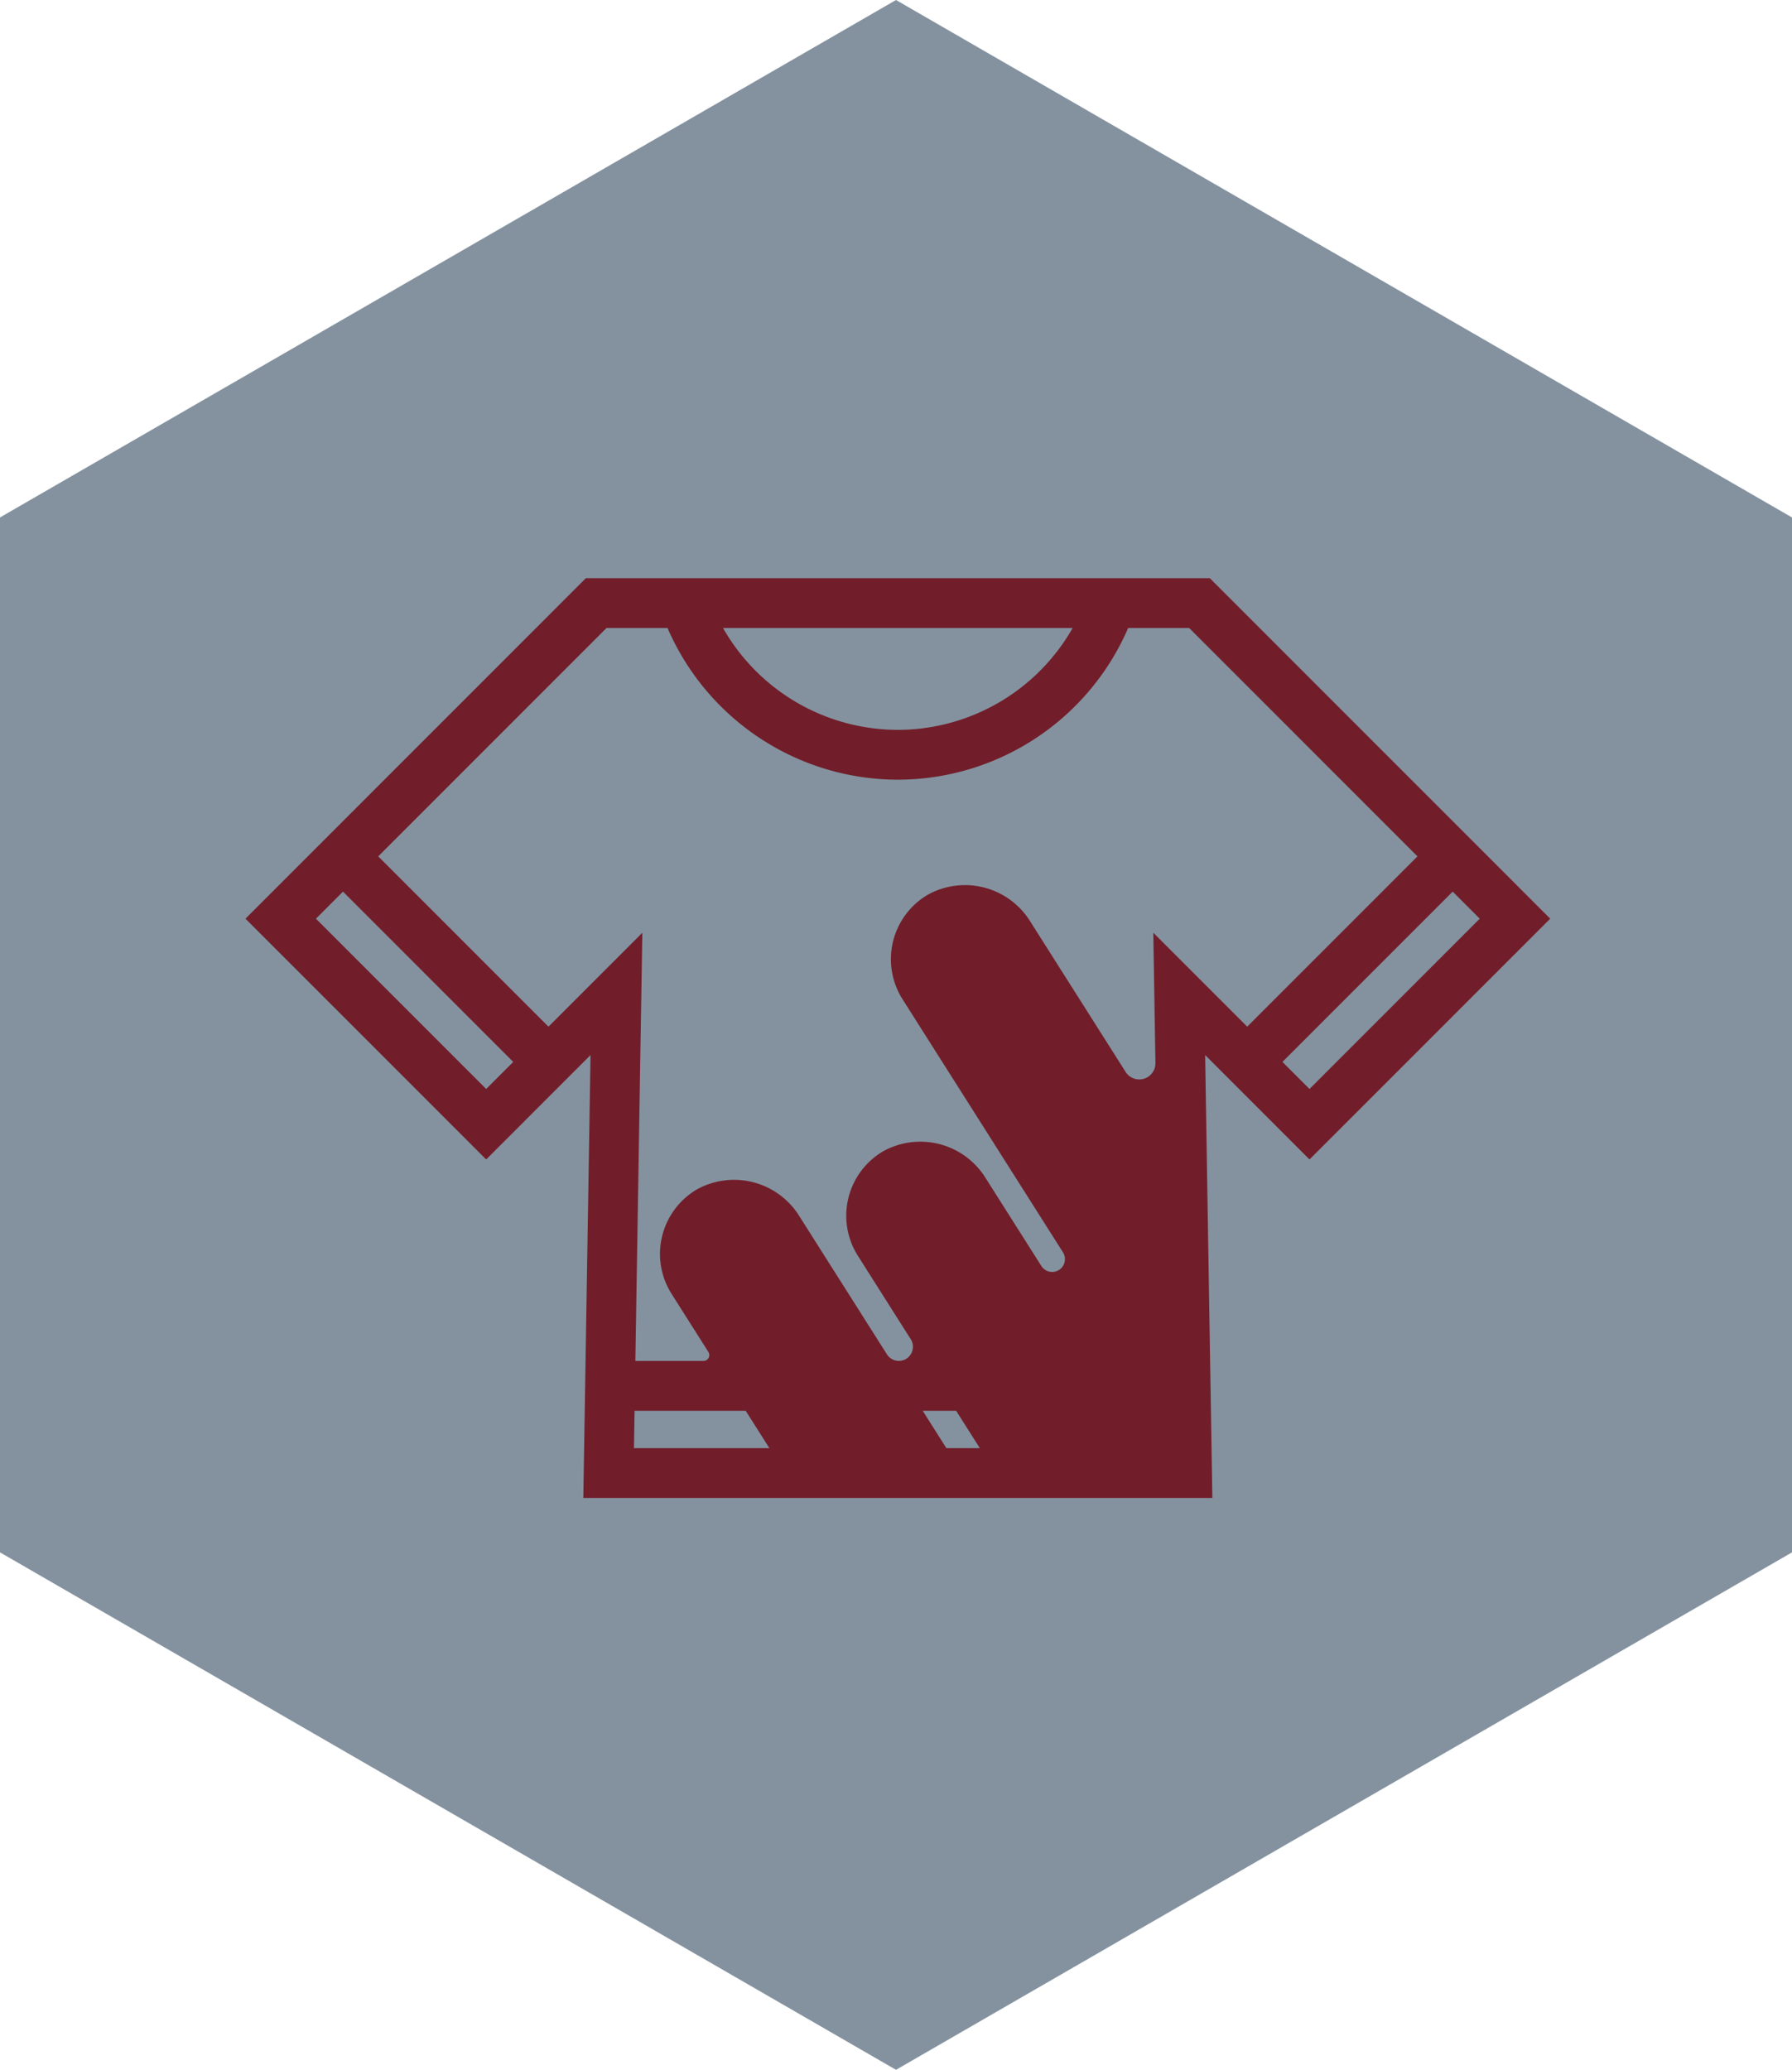 <svg xmlns="http://www.w3.org/2000/svg" xmlns:xlink="http://www.w3.org/1999/xlink" width="226.32" height="261.332" viewBox="0 0 226.32 261.332">
  <defs>
    <clipPath id="clip-path">
      <path id="Path_305" data-name="Path 305" d="M0,42.321H164.785V-73.814H0Z" transform="translate(0 73.814)" fill="#711e2a"/>
    </clipPath>
  </defs>
  <g id="Group_425" data-name="Group 425" transform="translate(-580 -9174)">
    <g id="Group_113" data-name="Group 113" transform="translate(580 9174)">
      <path id="Path_310" data-name="Path 310" d="M65,0-48.161,65.332V196L65,261.332,178.159,196V65.332Z" transform="translate(48.161)" fill="#84929f"/>
    </g>
    <g id="Group_105" data-name="Group 105" transform="translate(611 9247)" clip-path="url(#clip-path)">
      <g id="Group_104" data-name="Group 104" transform="translate(0 0)">
        <path id="Path_304" data-name="Path 304" d="M60.05,15.667,17.058-27.325h-78.8l-42.992,42.992,30.4,30.4,13.18-13.182-.911,55.923H17.379l-.911-55.923,13.18,13.182ZM-.268-21.032A25.438,25.438,0,0,1-22.344-8.174,25.442,25.442,0,0,1-44.419-21.032Zm-74.065,58.2-21.5-21.5,3.417-3.417,21.5,21.5Zm18.665,45.349.077-4.72H-41.56l2.993,4.72Zm39.456,0L-19.2,77.8h4.221l2.993,4.72ZM9.921,17.441l.267,16.448a2.04,2.04,0,0,1-3.762,1.127l-12.02-18.96a9.7,9.7,0,0,0-12.991-3.4,9.44,9.44,0,0,0-3.166,13.18L-1.489,57.788a1.615,1.615,0,0,1-.5,2.228,1.613,1.613,0,0,1-2.228-.5l-7.017-11.067a9.7,9.7,0,0,0-12.991-3.4,9.44,9.44,0,0,0-3.166,13.18l6.68,10.538A1.783,1.783,0,0,1-22.214,71.5a1.783,1.783,0,0,1-1.506-.829L-34.757,53.265a9.7,9.7,0,0,0-12.991-3.4,9.44,9.44,0,0,0-3.166,13.18l4.646,7.329a.738.738,0,0,1-.625,1.133h-8.6l.883-54.062L-66.466,29.3l-21.5-21.5,28.832-28.832h7.706A31.736,31.736,0,0,0-22.344-1.881,31.738,31.738,0,0,0,6.745-21.032h7.706L43.282,7.8l-21.5,21.5Zm37.811-5.192,3.417,3.417-21.5,21.5L26.23,33.751Z" transform="translate(104.735 27.325)" fill="#711e2a"/>
      </g>
    </g>
  </g>
</svg>
